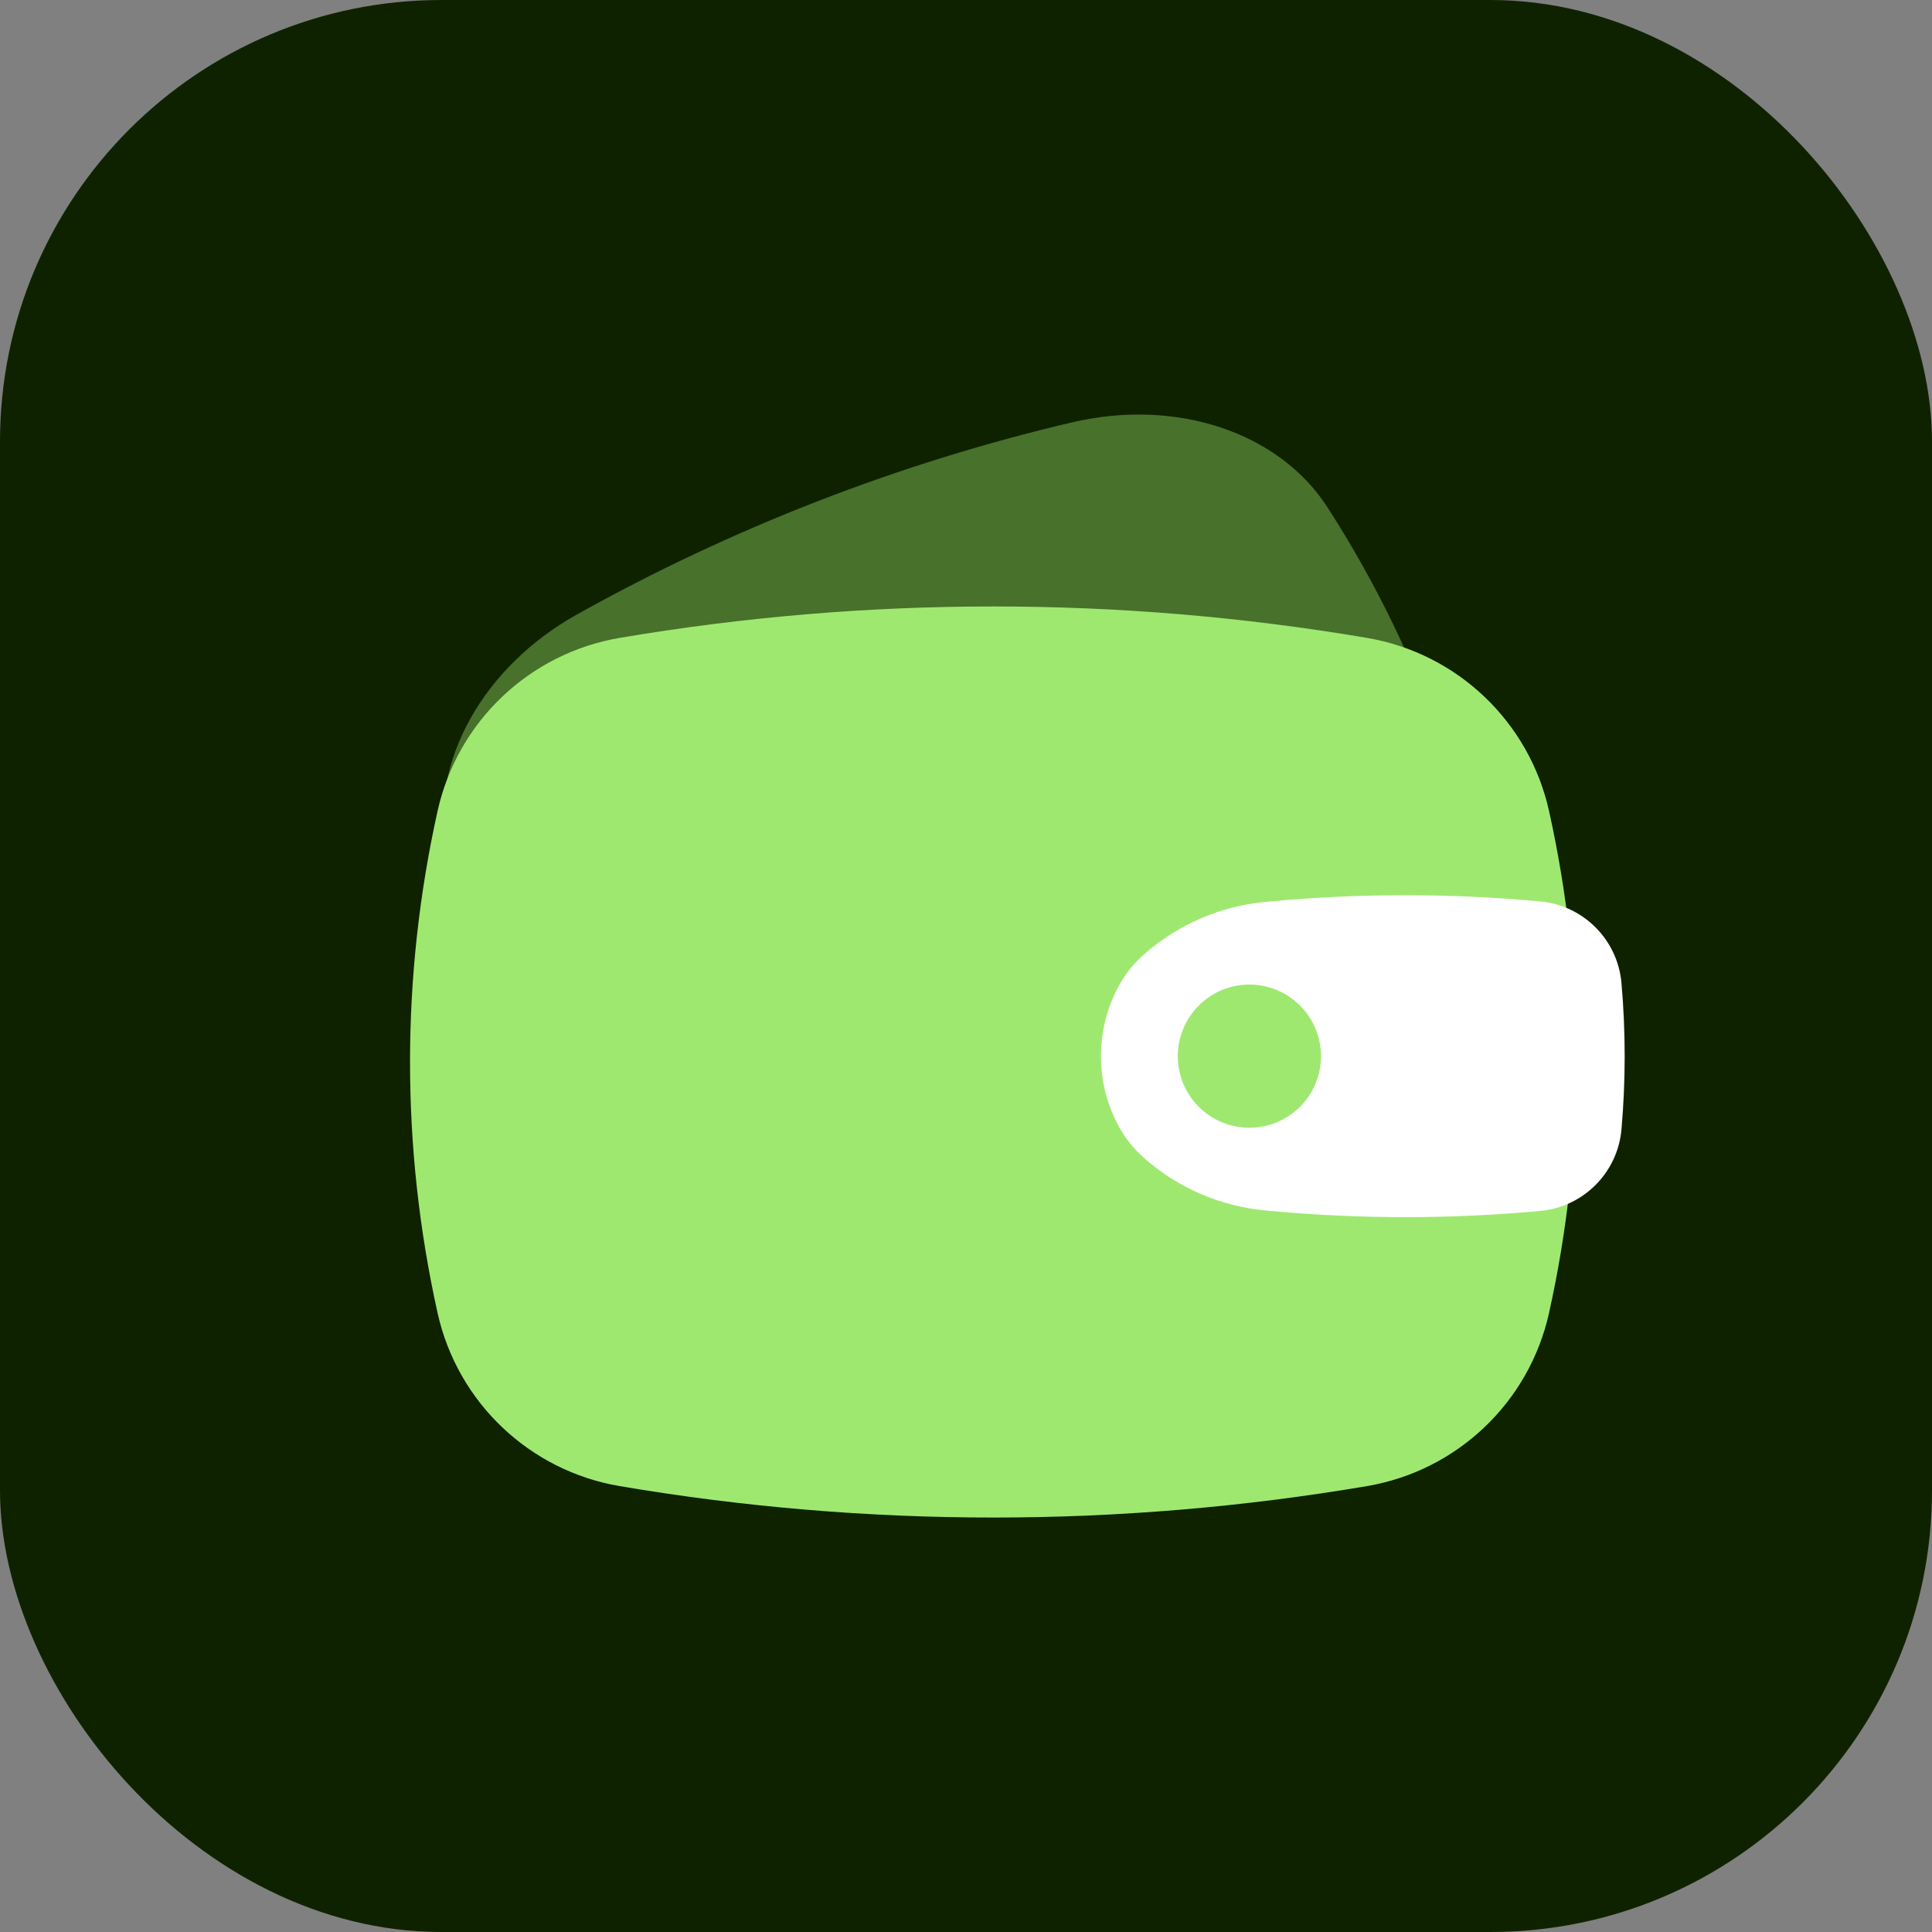 <svg width="48" height="48" viewBox="0 0 48 48" fill="none" xmlns="http://www.w3.org/2000/svg">
<rect x="0" y="0" width="48" height="48" fill="#808080" stroke="none"/>
<rect width="48" height="48" rx="10.971" fill="#0F2200"/>
<path opacity="0.4" d="M11.69 23.901C11.434 22.985 11.226 22.056 11.067 21.119C10.693 18.916 12.003 16.569 14.333 15.267C18.181 13.117 22.337 11.504 26.628 10.495C29.226 9.885 31.777 10.734 32.986 12.612C34.182 14.469 35.141 16.448 35.85 18.519L11.69 23.901Z" fill="#9FE870"/>
<path d="M15.396 36.922C13.154 36.541 11.366 34.842 10.872 32.622C9.959 28.514 9.959 24.256 10.872 20.148C11.365 17.928 13.154 16.229 15.396 15.848C21.54 14.807 27.817 14.807 33.961 15.848C36.203 16.229 37.991 17.928 38.485 20.148C39.398 24.256 39.398 28.514 38.485 32.622C37.991 34.842 36.203 36.541 33.961 36.922C27.817 37.963 21.54 37.963 15.396 36.922Z" fill="#9FE870"/>
<path d="M28.404 28.753C29.25 29.507 30.316 29.97 31.445 30.074L31.561 30.085C33.792 30.291 36.038 30.291 38.269 30.085C39.343 29.986 40.191 29.132 40.285 28.058C40.391 26.849 40.391 25.632 40.285 24.423C40.191 23.349 39.343 22.495 38.269 22.396C36.038 22.19 33.792 22.19 31.561 22.396L31.445 22.407C30.316 22.511 29.25 22.974 28.404 23.728C28.171 23.936 27.973 24.181 27.82 24.453C27.513 24.999 27.352 25.614 27.352 26.24C27.352 26.866 27.513 27.482 27.82 28.027C27.973 28.299 28.171 28.544 28.404 28.752V28.753Z" fill="white"/>
<path d="M29.262 26.24C29.262 26.712 29.449 27.165 29.783 27.498C30.116 27.832 30.569 28.019 31.041 28.019C31.512 28.019 31.965 27.832 32.299 27.498C32.632 27.165 32.82 26.712 32.82 26.24C32.82 25.769 32.632 25.316 32.299 24.983C31.965 24.649 31.512 24.461 31.041 24.461C30.569 24.461 30.116 24.649 29.783 24.983C29.449 25.316 29.262 25.769 29.262 26.24Z" fill="#9FE870"/>
</svg>
